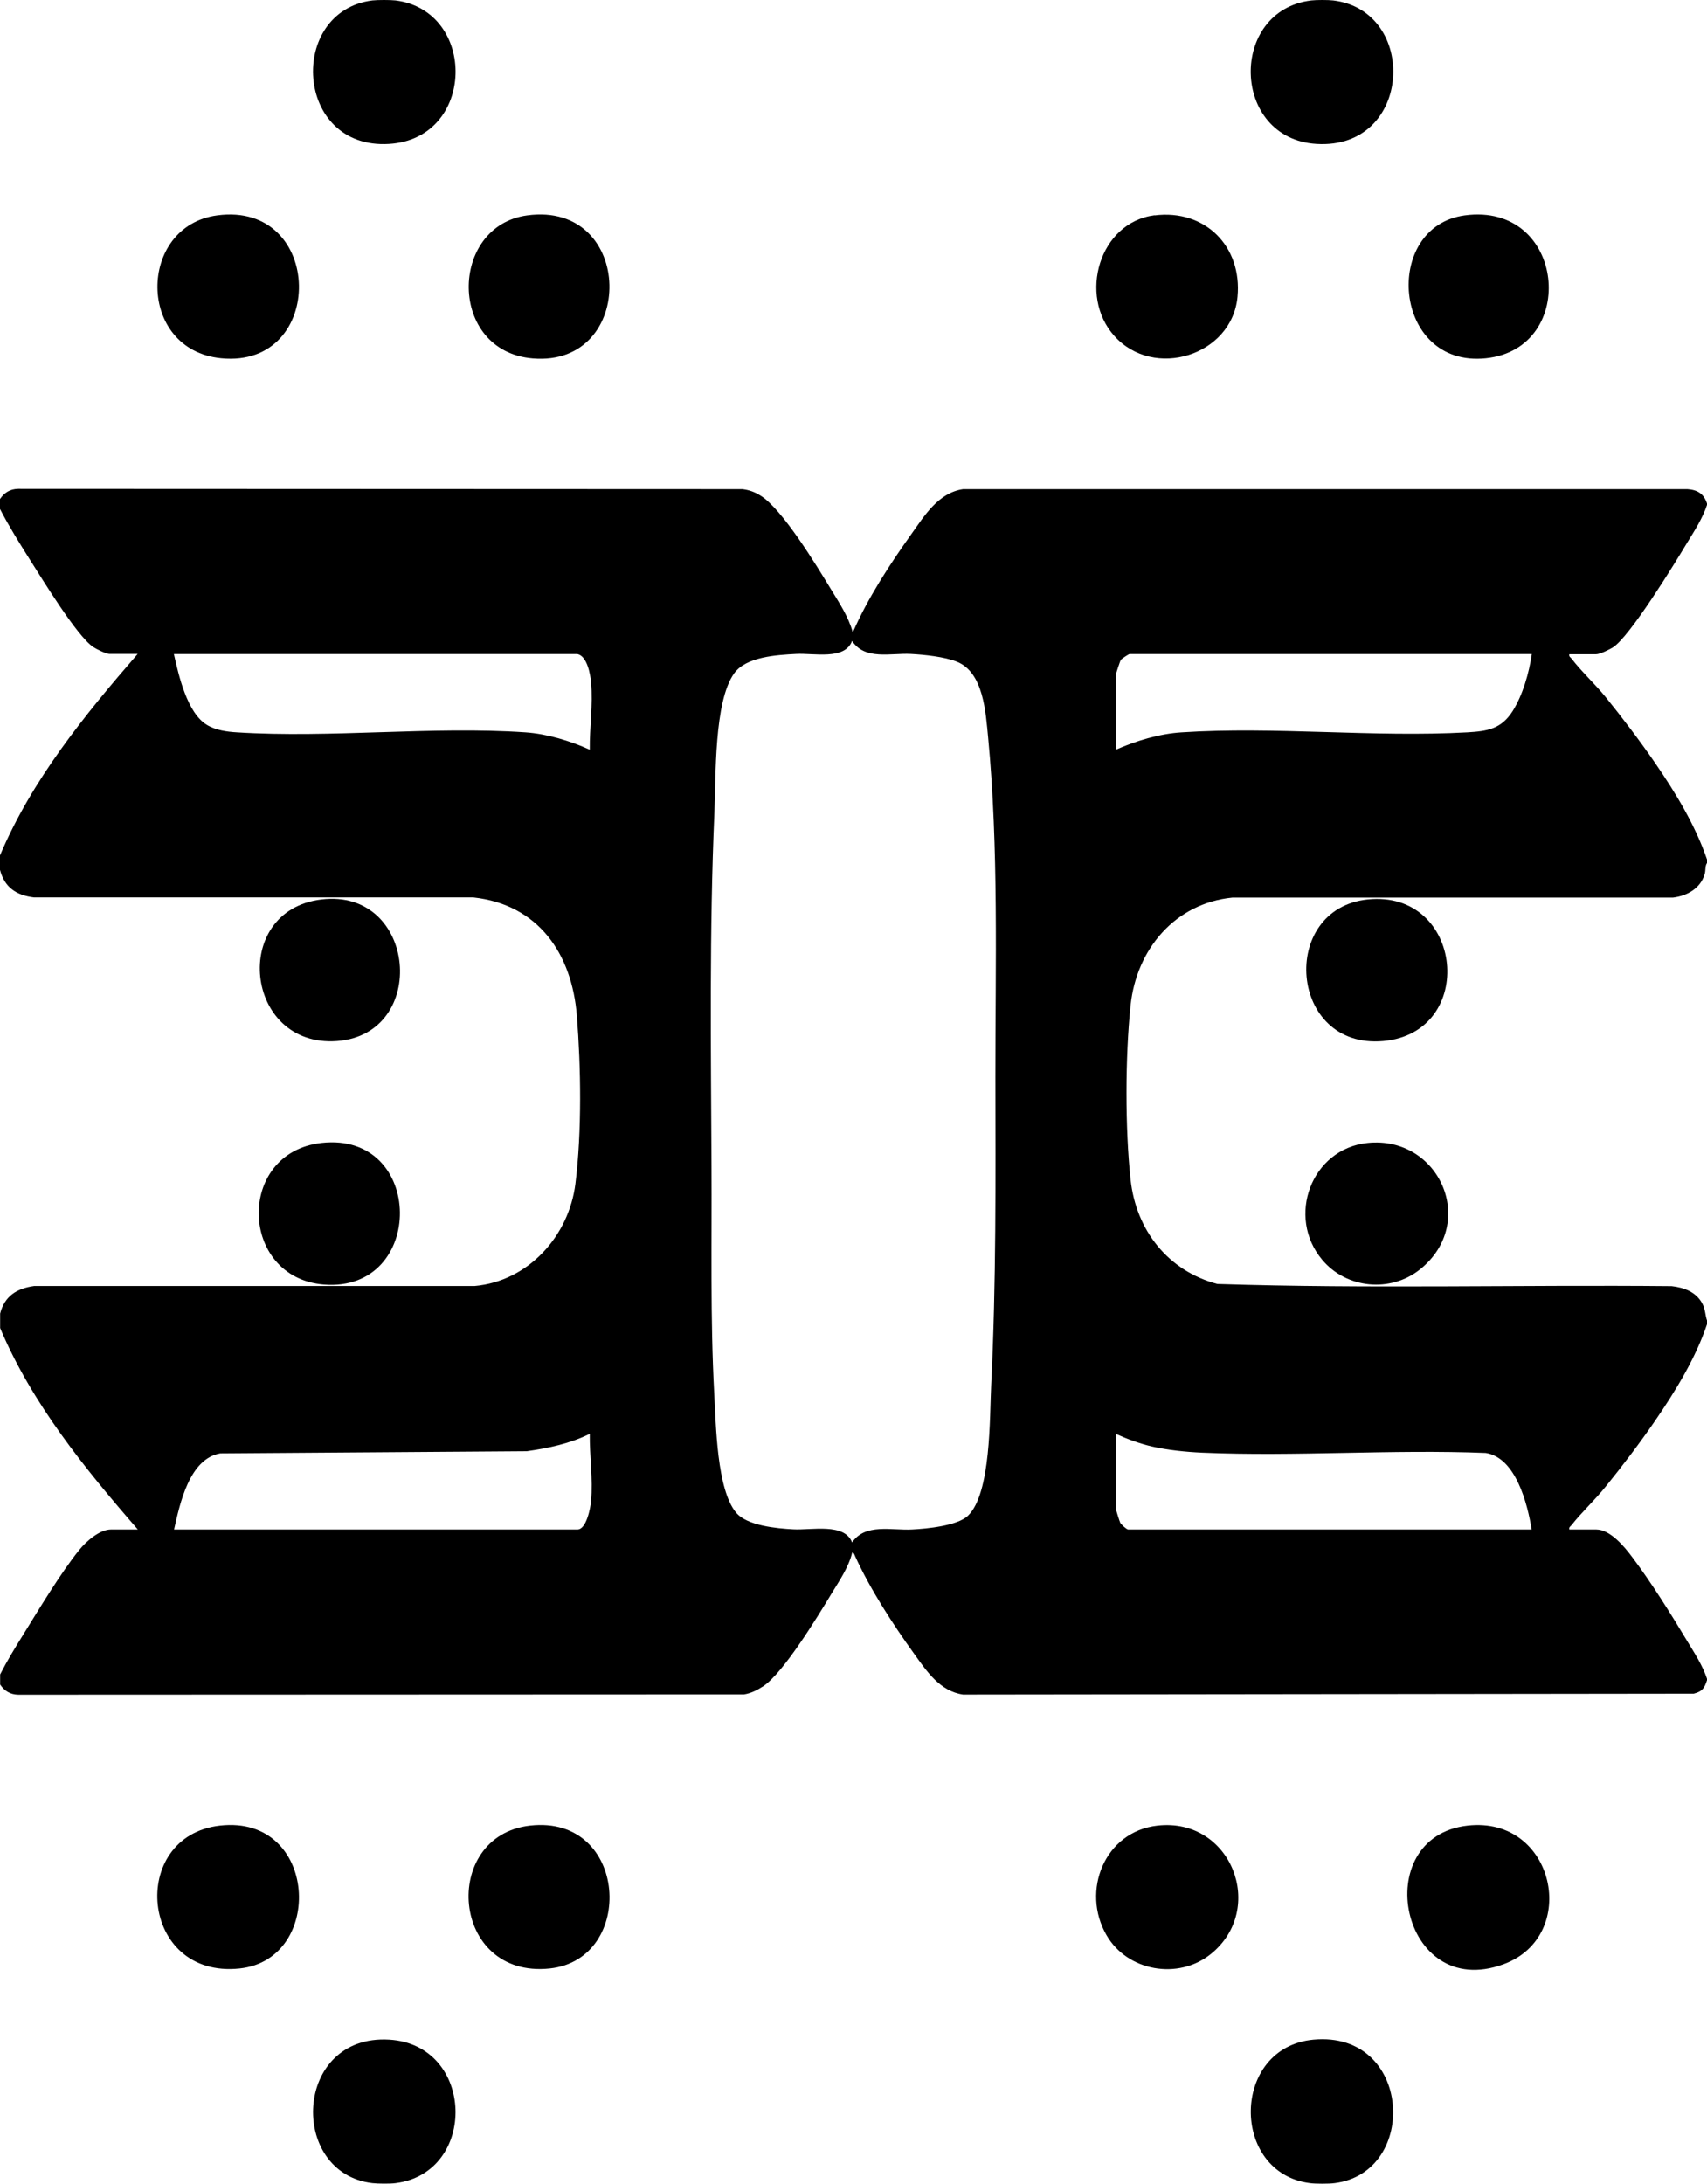 <?xml version="1.0" encoding="UTF-8"?>
<svg id="Layer_1" data-name="Layer 1" xmlns="http://www.w3.org/2000/svg" viewBox="0 0 117.8 150.67">
  <path d="M0,34.43c.3-.44.7-.69,1.25-.7l49.99.02c.48.06.85.2,1.25.45,1.48.9,3.88,4.85,4.85,6.45.58.95,1.22,1.91,1.51,2.99,1.02-2.35,2.54-4.68,4.03-6.77.92-1.29,1.86-2.86,3.58-3.12h49.99c.7.05,1.13.32,1.35.99v.1c-.31.93-.85,1.76-1.36,2.59-.88,1.46-3.97,6.52-5.15,7.25-.25.15-.88.46-1.14.46h-1.85c-.04.17.07.2.15.3.66.87,1.63,1.76,2.35,2.65,1.15,1.42,2.4,3.07,3.43,4.57,1.42,2.07,2.77,4.29,3.58,6.67v.2c-.16.21-.09.51-.17.78-.29.99-1.21,1.5-2.18,1.62h-30.4c-3.98.39-6.64,3.58-7.04,7.45-.37,3.53-.38,8.47,0,12s2.61,6.32,5.99,7.21c10.42.34,20.91.05,31.35.15.86.1,1.67.39,2.11,1.19.23.43.19.78.34,1.21v.2c-.78,2.35-2.18,4.63-3.58,6.67-1.04,1.52-2.27,3.14-3.43,4.57-.72.9-1.68,1.79-2.35,2.65-.08.1-.19.13-.15.3h1.85c.98,0,1.96,1.2,2.49,1.91,1.29,1.71,2.69,3.95,3.8,5.8.51.84,1.05,1.66,1.36,2.59v.1c-.18.56-.33.78-.92.93l-50.42.06c-1.6-.23-2.51-1.61-3.38-2.82-1.47-2.04-3.03-4.45-4.07-6.73-.05-.1-.06-.23-.2-.25-.24,1.02-.92,2-1.46,2.89-.94,1.56-3.29,5.41-4.67,6.33-.41.27-.84.49-1.33.57l-50.09.02c-.55-.01-.95-.26-1.25-.7v-.7c.47-.92,1.01-1.81,1.56-2.69,1.11-1.79,2.61-4.3,3.9-5.9.47-.58,1.4-1.41,2.19-1.41h1.85c-3.66-4.21-7.32-8.71-9.5-13.9v-1c.31-1.21,1.15-1.73,2.35-1.9h30.4c3.7-.33,6.5-3.45,6.95-7.05s.38-8.08.1-11.6c-.34-4.28-2.66-7.67-7.14-8.16H2.35c-1.22-.15-2.03-.68-2.35-1.9v-1c2.2-5.21,5.83-9.67,9.5-13.9h-1.95c-.22,0-.9-.33-1.12-.48-1.13-.76-3.51-4.68-4.37-6.03-.72-1.14-1.44-2.29-2.06-3.49v-.7ZM58.8,106.43c.91-1.35,2.72-.82,4.15-.9,1-.05,3.12-.25,3.85-.95,1.6-1.54,1.49-6.8,1.6-9,.35-7.09.3-14.21.29-21.3,0-7.68.23-15.79-.5-23.4-.17-1.72-.31-4.5-2.17-5.23-.86-.34-2.24-.48-3.17-.53-1.38-.07-3.17.45-4.05-.9-.49,1.35-2.66.83-3.86.9-1.34.07-3.44.19-4.27,1.33-1.41,1.95-1.26,7.16-1.37,9.63-.35,8.1-.24,16.28-.2,24.39.03,5.24-.09,10.48.19,15.71.12,2.13.17,6.59,1.51,8.19.75.9,2.8,1.09,3.95,1.15,1.24.07,3.53-.46,4.05.9ZM39.85,45.13H12c.33,1.47.91,4.05,2.27,4.88.6.37,1.38.48,2.08.52,6.47.41,13.45-.44,19.91,0,1.48.1,3.1.59,4.44,1.2-.02-1.53.23-3.1.09-4.64-.05-.57-.27-1.82-.94-1.96ZM105.7,45.13h-27.75c-.06,0-.53.31-.6.4-.06.09-.35.98-.35,1.05v5.15c1.38-.61,3.03-1.11,4.55-1.2,6.41-.42,13.27.36,19.71,0,1.39-.08,2.34-.23,3.13-1.47.7-1.12,1.13-2.63,1.32-3.93ZM12,105.53h27.85c.62,0,.9-1.5.94-1.96.14-1.54-.11-3.1-.09-4.64-1.35.67-2.86.99-4.35,1.2l-21.15.15c-2.14.37-2.79,3.48-3.19,5.26ZM105.7,105.53c-.29-1.76-1.08-4.95-3.17-5.28-6.48-.26-13.12.26-19.58-.02-1.12-.05-2.38-.18-3.47-.43-.85-.2-1.69-.51-2.48-.87v5.15c0,.05.26.9.31.99.07.12.44.46.54.46h27.85Z"/>
  <path d="M92.1,150.63c-.37.05-1.33.05-1.7,0-5.51-.7-5.46-9.38.25-9.9,6.79-.62,7.29,9.16,1.45,9.9Z"/>
  <path d="M92,.03c5.91.71,5.49,10.31-1.15,9.9-5.91-.36-6.07-9.22-.35-9.9.35-.04,1.15-.04,1.5,0Z"/>
  <path d="M27.3,150.63c-.36.05-1.24.04-1.6,0-5.82-.7-5.44-10.28,1.15-9.9,5.94.34,6.13,9.18.45,9.9Z"/>
  <path d="M27.3.03c5.64.72,5.54,9.54-.45,9.9-6.54.4-7.02-9.16-1.15-9.9.35-.04,1.25-.04,1.6,0Z"/>
  <path d="M14.98,14.86c7.41-1,7.56,10.57.29,9.86-5.86-.57-5.79-9.12-.29-9.86Z"/>
  <path d="M101.08,14.86c6.96-.94,7.91,9.19,1.46,9.86s-7.18-9.09-1.46-9.86Z"/>
  <path d="M36.38,14.86c7.43-1.01,7.58,10.48.38,9.87-5.86-.49-5.78-9.14-.38-9.87Z"/>
  <path d="M79.68,14.86c3.49-.44,6.05,2.15,5.72,5.62-.38,4.06-5.78,5.74-8.5,2.7-2.5-2.78-1.05-7.84,2.78-8.33Z"/>
  <path d="M15.18,125.96c6.77-.77,7.25,9.24,1.36,9.86-6.9.73-7.72-9.14-1.36-9.86Z"/>
  <path d="M101.28,125.96c6.04-.68,7.78,7.63,2.47,9.57-7.09,2.6-9.37-8.79-2.47-9.57Z"/>
  <path d="M36.58,125.96c6.78-.77,7.32,9.23,1.36,9.86-6.85.72-7.56-9.16-1.36-9.86Z"/>
  <path d="M79.88,125.96c5.09-.57,7.55,5.75,3.67,8.87-2.24,1.8-5.75,1.19-7.19-1.31-1.77-3.06-.13-7.15,3.52-7.56Z"/>
  <path d="M94.38,62.06c6.64-.69,7.59,9.2,1.07,9.77s-7.21-9.13-1.07-9.77Z"/>
  <path d="M94.38,78.86c4.94-.51,7.63,5.5,3.62,8.72-2.03,1.63-5.08,1.34-6.75-.65-2.5-2.97-.76-7.67,3.13-8.07Z"/>
  <path d="M22.18,78.86c7.17-.81,7.22,10.33.17,9.77-5.85-.47-6.08-9.1-.17-9.77Z"/>
  <path d="M22.18,62.06c6.59-.8,7.45,9.31,1.07,9.77s-7.37-9.01-1.07-9.77Z"/>
</svg>